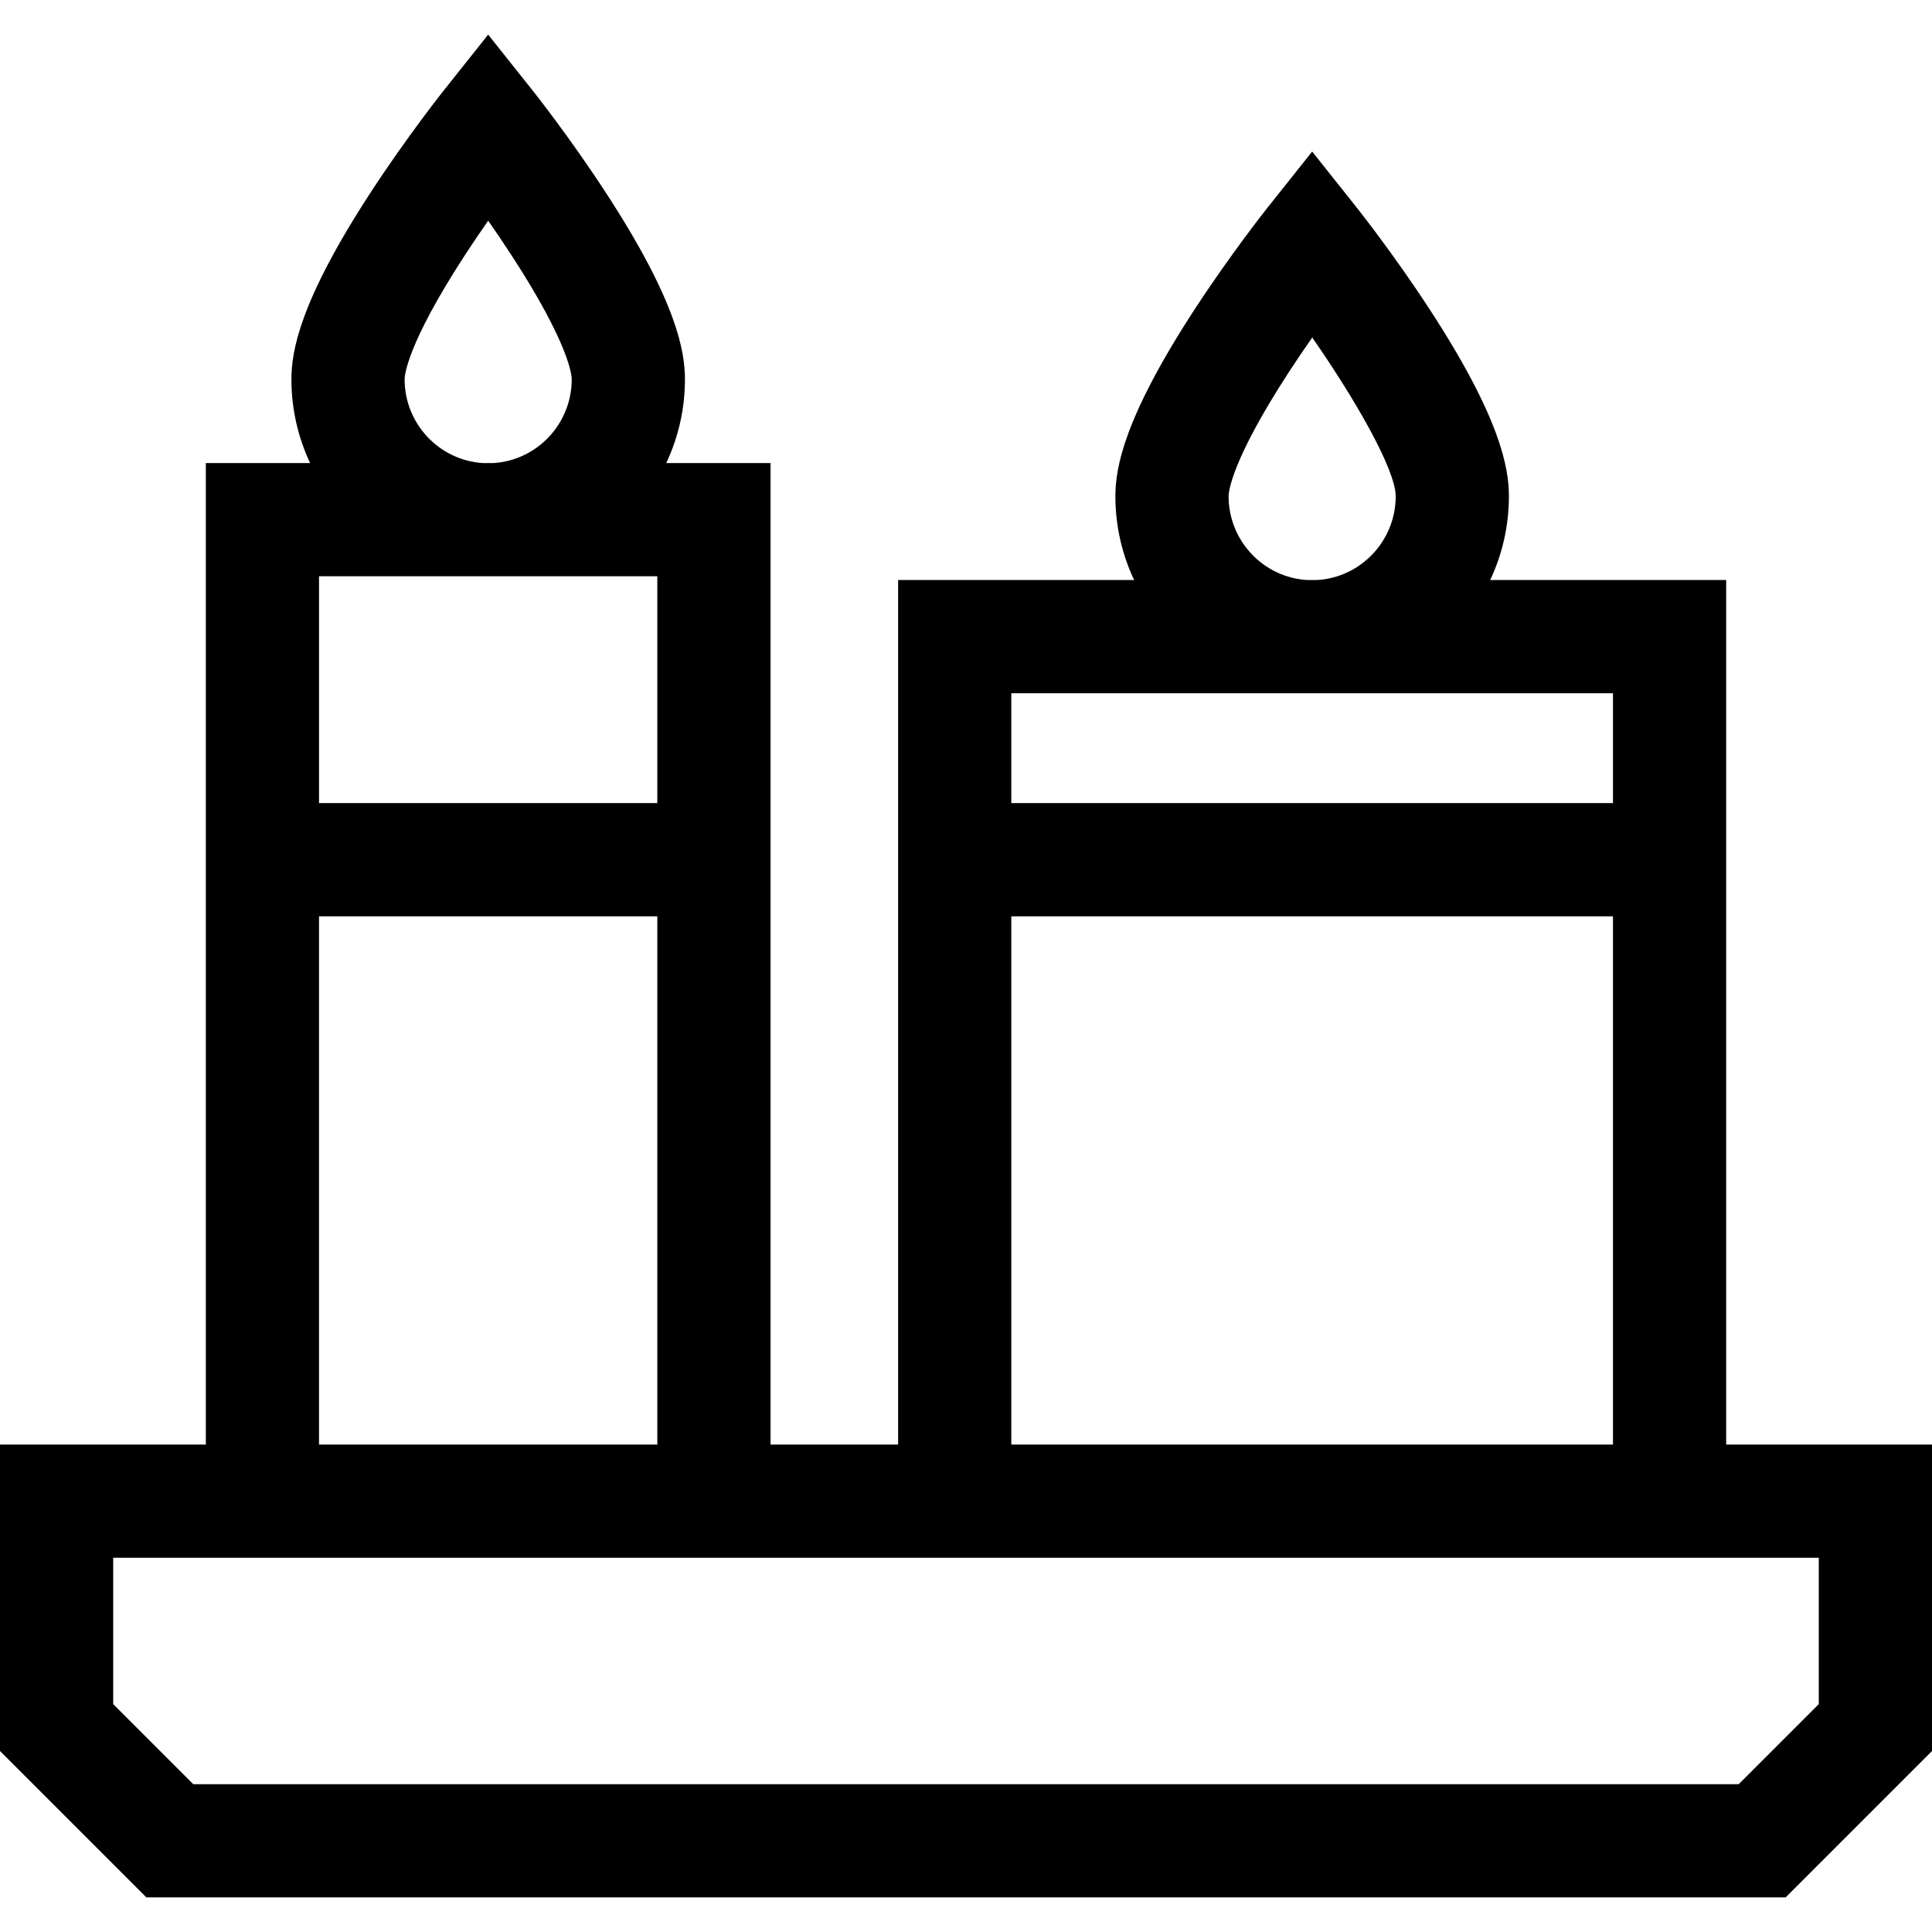 <svg id="Capa_1" enable-background="new 0 0 512 512" height="512" viewBox="0 0 512 512" width="512" xmlns="http://www.w3.org/2000/svg"><g><path d="m457.455 382.824v-229.11h-62.538c3.174-6.745 4.958-14.271 4.958-22.209 0-7.434-2.178-20.656-21.006-49.533-9.563-14.666-19.002-26.559-19.399-27.058l-11.737-14.75-11.737 14.75c-.397.499-9.837 12.392-19.399 27.058-18.829 28.877-21.007 42.1-21.007 49.534 0 7.938 1.784 15.464 4.958 22.209h-62.538v229.11h-33.813v-260.11h-27.635c3.17-6.742 4.952-14.263 4.952-22.196 0-7.434-2.178-20.657-21.006-49.534-9.563-14.666-19.002-26.559-19.399-27.058l-11.739-14.751-11.737 14.75c-.397.499-9.837 12.392-19.399 27.058-18.828 28.877-21.006 42.1-21.006 49.534 0 7.933 1.782 15.455 4.952 22.196h-27.635v260.11h-54.545v81.213l38.787 38.787h434.426l38.787-38.787v-81.213zm-131.866-251.319c0-.855.449-9.05 16.016-32.962 2.08-3.195 4.17-6.268 6.15-9.099 11.909 17.127 22.12 35.228 22.12 42.061 0 11.826-9.229 21.523-20.829 22.209h-2.627c-11.601-.686-20.83-10.383-20.83-22.209zm101.866 52.209v29.12h-159.446v-29.12zm-159.446 59.12h159.446v139.99h-159.446zm-93.814-90.12v60.12h-89.65v-60.12zm-66.967-52.196c0-.855.449-9.05 16.016-32.963 2.071-3.183 4.153-6.243 6.127-9.065 1.974 2.822 4.056 5.883 6.127 9.065 15.566 23.913 16.016 32.107 16.016 32.963 0 11.77-9.142 21.428-20.663 22.196h-2.958c-11.523-.768-20.665-10.427-20.665-22.196zm-22.683 142.316h89.65v139.99h-89.65zm397.455 208.777-21.213 21.213h-409.574l-21.213-21.213v-38.787h452z"/></g></svg>